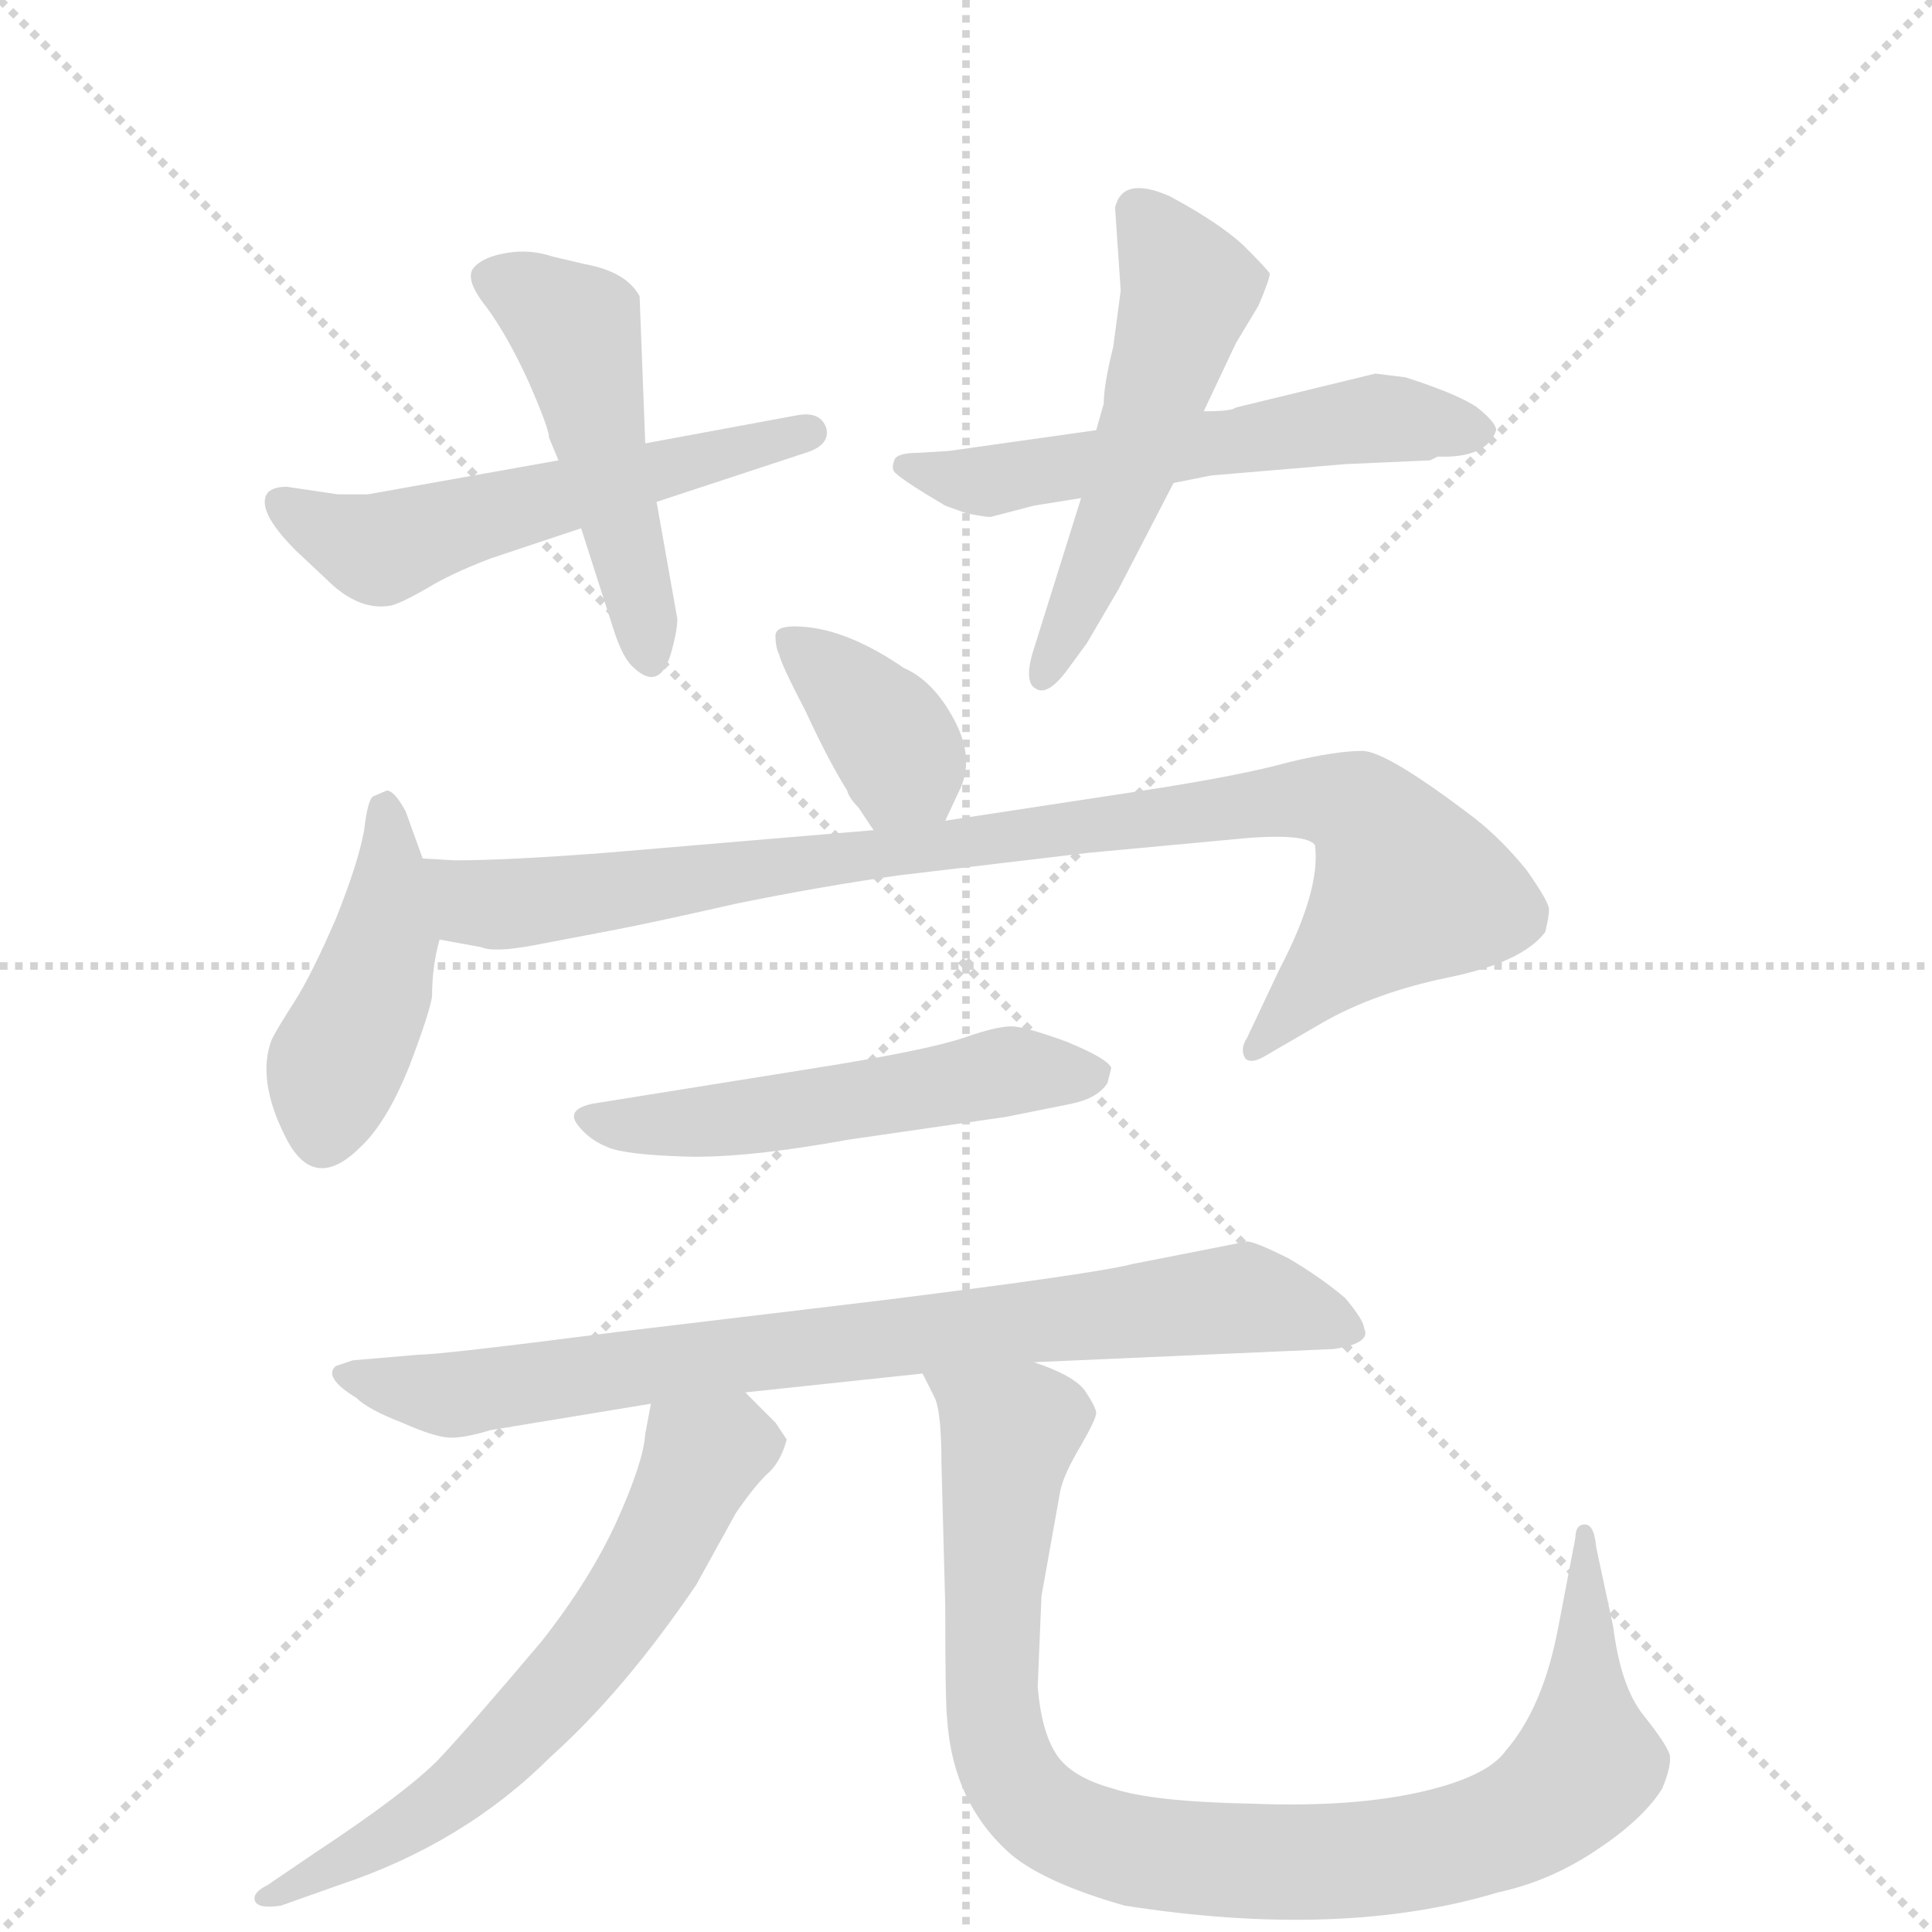 <svg version="1.1" viewBox="0 0 1024 1024" xmlns="http://www.w3.org/2000/svg">
  <g stroke="lightgray" stroke-dasharray="1,1" stroke-width="1" transform="scale(4, 4)">
    <line x1="0" y1="0" x2="256" y2="256"></line>
    <line x1="256" y1="0" x2="0" y2="256"></line>
    <line x1="128" y1="0" x2="128" y2="256"></line>
    <line x1="0" y1="128" x2="256" y2="128"></line>
  </g>
  <g transform="scale(1, -1) translate(0, -860)">
    <style type="text/css">
      
        @keyframes keyframes0 {
          from {
            stroke: blue;
            stroke-dashoffset: 550;
            stroke-width: 128;
          }
          64% {
            animation-timing-function: step-end;
            stroke: blue;
            stroke-dashoffset: 0;
            stroke-width: 128;
          }
          to {
            stroke: black;
            stroke-width: 1024;
          }
        }
        #make-me-a-hanzi-animation-0 {
          animation: keyframes0 0.698s both;
          animation-delay: 0s;
          animation-timing-function: linear;
        }
      
        @keyframes keyframes1 {
          from {
            stroke: blue;
            stroke-dashoffset: 486;
            stroke-width: 128;
          }
          61% {
            animation-timing-function: step-end;
            stroke: blue;
            stroke-dashoffset: 0;
            stroke-width: 128;
          }
          to {
            stroke: black;
            stroke-width: 1024;
          }
        }
        #make-me-a-hanzi-animation-1 {
          animation: keyframes1 0.646s both;
          animation-delay: 0.698s;
          animation-timing-function: linear;
        }
      
        @keyframes keyframes2 {
          from {
            stroke: blue;
            stroke-dashoffset: 560;
            stroke-width: 128;
          }
          65% {
            animation-timing-function: step-end;
            stroke: blue;
            stroke-dashoffset: 0;
            stroke-width: 128;
          }
          to {
            stroke: black;
            stroke-width: 1024;
          }
        }
        #make-me-a-hanzi-animation-2 {
          animation: keyframes2 0.706s both;
          animation-delay: 1.343s;
          animation-timing-function: linear;
        }
      
        @keyframes keyframes3 {
          from {
            stroke: blue;
            stroke-dashoffset: 520;
            stroke-width: 128;
          }
          63% {
            animation-timing-function: step-end;
            stroke: blue;
            stroke-dashoffset: 0;
            stroke-width: 128;
          }
          to {
            stroke: black;
            stroke-width: 1024;
          }
        }
        #make-me-a-hanzi-animation-3 {
          animation: keyframes3 0.673s both;
          animation-delay: 2.049s;
          animation-timing-function: linear;
        }
      
        @keyframes keyframes4 {
          from {
            stroke: blue;
            stroke-dashoffset: 371;
            stroke-width: 128;
          }
          55% {
            animation-timing-function: step-end;
            stroke: blue;
            stroke-dashoffset: 0;
            stroke-width: 128;
          }
          to {
            stroke: black;
            stroke-width: 1024;
          }
        }
        #make-me-a-hanzi-animation-4 {
          animation: keyframes4 0.552s both;
          animation-delay: 2.722s;
          animation-timing-function: linear;
        }
      
        @keyframes keyframes5 {
          from {
            stroke: blue;
            stroke-dashoffset: 431;
            stroke-width: 128;
          }
          58% {
            animation-timing-function: step-end;
            stroke: blue;
            stroke-dashoffset: 0;
            stroke-width: 128;
          }
          to {
            stroke: black;
            stroke-width: 1024;
          }
        }
        #make-me-a-hanzi-animation-5 {
          animation: keyframes5 0.601s both;
          animation-delay: 3.274s;
          animation-timing-function: linear;
        }
      
        @keyframes keyframes6 {
          from {
            stroke: blue;
            stroke-dashoffset: 925;
            stroke-width: 128;
          }
          75% {
            animation-timing-function: step-end;
            stroke: blue;
            stroke-dashoffset: 0;
            stroke-width: 128;
          }
          to {
            stroke: black;
            stroke-width: 1024;
          }
        }
        #make-me-a-hanzi-animation-6 {
          animation: keyframes6 1.003s both;
          animation-delay: 3.875s;
          animation-timing-function: linear;
        }
      
        @keyframes keyframes7 {
          from {
            stroke: blue;
            stroke-dashoffset: 524;
            stroke-width: 128;
          }
          63% {
            animation-timing-function: step-end;
            stroke: blue;
            stroke-dashoffset: 0;
            stroke-width: 128;
          }
          to {
            stroke: black;
            stroke-width: 1024;
          }
        }
        #make-me-a-hanzi-animation-7 {
          animation: keyframes7 0.676s both;
          animation-delay: 4.877s;
          animation-timing-function: linear;
        }
      
        @keyframes keyframes8 {
          from {
            stroke: blue;
            stroke-dashoffset: 792;
            stroke-width: 128;
          }
          72% {
            animation-timing-function: step-end;
            stroke: blue;
            stroke-dashoffset: 0;
            stroke-width: 128;
          }
          to {
            stroke: black;
            stroke-width: 1024;
          }
        }
        #make-me-a-hanzi-animation-8 {
          animation: keyframes8 0.895s both;
          animation-delay: 5.554s;
          animation-timing-function: linear;
        }
      
        @keyframes keyframes9 {
          from {
            stroke: blue;
            stroke-dashoffset: 627;
            stroke-width: 128;
          }
          67% {
            animation-timing-function: step-end;
            stroke: blue;
            stroke-dashoffset: 0;
            stroke-width: 128;
          }
          to {
            stroke: black;
            stroke-width: 1024;
          }
        }
        #make-me-a-hanzi-animation-9 {
          animation: keyframes9 0.76s both;
          animation-delay: 6.448s;
          animation-timing-function: linear;
        }
      
        @keyframes keyframes10 {
          from {
            stroke: blue;
            stroke-dashoffset: 939;
            stroke-width: 128;
          }
          75% {
            animation-timing-function: step-end;
            stroke: blue;
            stroke-dashoffset: 0;
            stroke-width: 128;
          }
          to {
            stroke: black;
            stroke-width: 1024;
          }
        }
        #make-me-a-hanzi-animation-10 {
          animation: keyframes10 1.014s both;
          animation-delay: 7.209s;
          animation-timing-function: linear;
        }
      
    </style>
    
      <path d="M 179 598 L 152 602 Q 145 602 142 599 Q 135 590 157 568 L 173 553 Q 190 536 207 539 Q 212 540 226 548 Q 239 556 260 564 L 308 580 L 348 594 L 427 620 Q 440 624 438 633 Q 435 642 423 640 L 342 625 L 296 616 L 195 598 L 179 598 Z" fill="lightgray"></path>
    
      <path d="M 308 580 L 325 527 Q 330 511 336 506 Q 350 493 356 515 Q 359 526 359 532 L 348 594 L 342 625 L 339 703 Q 332 716 310 720 L 293 724 Q 281 728 269 726 Q 256 724 251 718 Q 246 712 258 697 Q 269 682 280 658 Q 291 633 291 628 L 296 616 L 308 580 Z" fill="lightgray"></path>
    
      <path d="M 581 632 L 503 621 L 487 620 Q 475 620 474 616 Q 472 611 475 609 Q 478 606 491 598 L 501 592 L 512 588 Q 522 586 525 586 L 548 592 L 573 596 L 622 604 L 642 608 L 713 614 L 758 616 L 762 618 Q 788 617 793 632 Q 793 636 783 644 Q 773 651 745 660 L 729 662 L 655 644 Q 653 642 638 642 L 581 632 Z" fill="lightgray"></path>
    
      <path d="M 585 646 L 581 632 L 573 596 L 547 513 Q 543 498 549 495 Q 555 491 565 504 L 576 519 L 593 548 L 622 604 L 638 642 L 655 678 L 667 698 Q 673 712 673 715 Q 672 717 659 730 Q 646 742 620 756 Q 595 767 591 750 L 594 706 L 590 676 Q 585 656 585 646 Z" fill="lightgray"></path>
    
      <path d="M 501 425 L 508 440 Q 517 457 506 478 Q 495 499 479 506 Q 447 528 421 528 Q 411 528 411 523 Q 411 517 413 513 Q 414 508 427 483 Q 439 457 449 441 Q 450 437 455 432 L 463 420 C 480 395 488 398 501 425 Z" fill="lightgray"></path>
    
      <path d="M 224 405 L 215 430 Q 209 441 205 441 L 198 438 Q 195 437 193 420 Q 190 403 178 373 Q 165 343 156 329 Q 147 315 144 309 Q 136 288 151 258 Q 166 227 191 252 Q 205 265 217 295 Q 228 324 229 332 Q 229 348 233 362 L 224 405 Z" fill="lightgray"></path>
    
      <path d="M 241 404 L 224 405 C 194 406 203 367 233 362 L 255 358 Q 262 355 283 359 L 325 367 Q 346 371 390 381 Q 434 390 476 396 L 577 408 L 663 416 Q 693 418 697 412 Q 700 388 678 346 L 661 310 Q 657 304 660 299 Q 663 296 670 300 L 701 318 Q 729 334 768 342 Q 807 350 819 366 Q 821 374 821 378 Q 821 382 809 399 Q 796 415 782 426 Q 735 462 722 462 Q 708 462 683 456 Q 658 449 606 441 L 501 425 L 463 420 L 321 408 Q 269 404 241 404 Z" fill="lightgray"></path>
    
      <path d="M 445 296 L 314 275 Q 300 272 306 264 Q 312 256 322 252 Q 331 248 363 247 Q 395 246 450 256 L 533 268 L 568 275 Q 582 278 587 286 L 589 294 Q 587 299 565 308 Q 543 316 536 316 Q 528 316 511 310 Q 493 304 445 296 Z" fill="lightgray"></path>
    
      <path d="M 661 202 L 600 190 Q 581 185 469 171 L 327 154 Q 234 142 222 142 L 187 139 L 178 136 Q 171 130 189 119 Q 195 113 213 106 Q 231 98 239 98 Q 247 98 260 102 L 345 116 L 395 122 L 489 132 L 548 138 L 707 145 Q 727 148 723 156 Q 723 160 713 172 Q 700 183 683 193 Q 665 202 661 202 Z" fill="lightgray"></path>
    
      <path d="M 345 116 L 342 100 Q 341 85 327 54 Q 313 23 287 -10 Q 249 -55 232 -73 Q 214 -91 167 -122 L 142 -139 Q 134 -143 135 -147 Q 136 -152 149 -150 L 180 -139 Q 246 -117 292 -71 Q 331 -36 369 20 L 390 58 Q 401 74 408 80 Q 414 86 417 97 L 411 106 L 395 122 C 374 143 351 145 345 116 Z" fill="lightgray"></path>
    
      <path d="M 489 132 L 495 120 Q 499 113 499 84 L 501 9 Q 501 -43 502 -51 Q 505 -96 536 -123 Q 554 -138 596 -150 Q 711 -168 794 -143 Q 822 -137 847 -120 Q 871 -104 881 -88 Q 886 -76 885 -70 Q 883 -64 871 -49 Q 859 -34 855 -2 L 846 40 Q 845 52 840 52 Q 835 52 835 45 L 826 -2 Q 818 -45 798 -68 Q 788 -82 752 -90 Q 716 -98 664 -96 Q 611 -95 590 -88 Q 568 -82 560 -70 Q 552 -58 550 -34 L 552 14 L 562 70 Q 564 79 573 94 Q 581 108 581 111 Q 581 114 575 123 Q 569 131 548 138 C 521 150 477 160 489 132 Z" fill="lightgray"></path>
    
    
      <clipPath id="make-me-a-hanzi-clip-0">
        <path d="M 179 598 L 152 602 Q 145 602 142 599 Q 135 590 157 568 L 173 553 Q 190 536 207 539 Q 212 540 226 548 Q 239 556 260 564 L 308 580 L 348 594 L 427 620 Q 440 624 438 633 Q 435 642 423 640 L 342 625 L 296 616 L 195 598 L 179 598 Z"></path>
      </clipPath>
      <path clip-path="url(#make-me-a-hanzi-clip-0)" d="M 149 594 L 201 569 L 429 631" fill="none" id="make-me-a-hanzi-animation-0" stroke-dasharray="422 844" stroke-linecap="round"></path>
    
      <clipPath id="make-me-a-hanzi-clip-1">
        <path d="M 308 580 L 325 527 Q 330 511 336 506 Q 350 493 356 515 Q 359 526 359 532 L 348 594 L 342 625 L 339 703 Q 332 716 310 720 L 293 724 Q 281 728 269 726 Q 256 724 251 718 Q 246 712 258 697 Q 269 682 280 658 Q 291 633 291 628 L 296 616 L 308 580 Z"></path>
      </clipPath>
      <path clip-path="url(#make-me-a-hanzi-clip-1)" d="M 260 713 L 305 686 L 345 513" fill="none" id="make-me-a-hanzi-animation-1" stroke-dasharray="358 716" stroke-linecap="round"></path>
    
      <clipPath id="make-me-a-hanzi-clip-2">
        <path d="M 581 632 L 503 621 L 487 620 Q 475 620 474 616 Q 472 611 475 609 Q 478 606 491 598 L 501 592 L 512 588 Q 522 586 525 586 L 548 592 L 573 596 L 622 604 L 642 608 L 713 614 L 758 616 L 762 618 Q 788 617 793 632 Q 793 636 783 644 Q 773 651 745 660 L 729 662 L 655 644 Q 653 642 638 642 L 581 632 Z"></path>
      </clipPath>
      <path clip-path="url(#make-me-a-hanzi-clip-2)" d="M 482 614 L 521 604 L 727 638 L 782 633" fill="none" id="make-me-a-hanzi-animation-2" stroke-dasharray="432 864" stroke-linecap="round"></path>
    
      <clipPath id="make-me-a-hanzi-clip-3">
        <path d="M 585 646 L 581 632 L 573 596 L 547 513 Q 543 498 549 495 Q 555 491 565 504 L 576 519 L 593 548 L 622 604 L 638 642 L 655 678 L 667 698 Q 673 712 673 715 Q 672 717 659 730 Q 646 742 620 756 Q 595 767 591 750 L 594 706 L 590 676 Q 585 656 585 646 Z"></path>
      </clipPath>
      <path clip-path="url(#make-me-a-hanzi-clip-3)" d="M 607 744 L 630 707 L 594 592 L 552 501" fill="none" id="make-me-a-hanzi-animation-3" stroke-dasharray="392 784" stroke-linecap="round"></path>
    
      <clipPath id="make-me-a-hanzi-clip-4">
        <path d="M 501 425 L 508 440 Q 517 457 506 478 Q 495 499 479 506 Q 447 528 421 528 Q 411 528 411 523 Q 411 517 413 513 Q 414 508 427 483 Q 439 457 449 441 Q 450 437 455 432 L 463 420 C 480 395 488 398 501 425 Z"></path>
      </clipPath>
      <path clip-path="url(#make-me-a-hanzi-clip-4)" d="M 419 519 L 470 472 L 493 433" fill="none" id="make-me-a-hanzi-animation-4" stroke-dasharray="243 486" stroke-linecap="round"></path>
    
      <clipPath id="make-me-a-hanzi-clip-5">
        <path d="M 224 405 L 215 430 Q 209 441 205 441 L 198 438 Q 195 437 193 420 Q 190 403 178 373 Q 165 343 156 329 Q 147 315 144 309 Q 136 288 151 258 Q 166 227 191 252 Q 205 265 217 295 Q 228 324 229 332 Q 229 348 233 362 L 224 405 Z"></path>
      </clipPath>
      <path clip-path="url(#make-me-a-hanzi-clip-5)" d="M 205 431 L 205 364 L 177 292 L 172 262" fill="none" id="make-me-a-hanzi-animation-5" stroke-dasharray="303 606" stroke-linecap="round"></path>
    
      <clipPath id="make-me-a-hanzi-clip-6">
        <path d="M 241 404 L 224 405 C 194 406 203 367 233 362 L 255 358 Q 262 355 283 359 L 325 367 Q 346 371 390 381 Q 434 390 476 396 L 577 408 L 663 416 Q 693 418 697 412 Q 700 388 678 346 L 661 310 Q 657 304 660 299 Q 663 296 670 300 L 701 318 Q 729 334 768 342 Q 807 350 819 366 Q 821 374 821 378 Q 821 382 809 399 Q 796 415 782 426 Q 735 462 722 462 Q 708 462 683 456 Q 658 449 606 441 L 501 425 L 463 420 L 321 408 Q 269 404 241 404 Z"></path>
      </clipPath>
      <path clip-path="url(#make-me-a-hanzi-clip-6)" d="M 228 398 L 252 381 L 286 382 L 618 429 L 695 437 L 721 431 L 746 388 L 665 304" fill="none" id="make-me-a-hanzi-animation-6" stroke-dasharray="797 1594" stroke-linecap="round"></path>
    
      <clipPath id="make-me-a-hanzi-clip-7">
        <path d="M 445 296 L 314 275 Q 300 272 306 264 Q 312 256 322 252 Q 331 248 363 247 Q 395 246 450 256 L 533 268 L 568 275 Q 582 278 587 286 L 589 294 Q 587 299 565 308 Q 543 316 536 316 Q 528 316 511 310 Q 493 304 445 296 Z"></path>
      </clipPath>
      <path clip-path="url(#make-me-a-hanzi-clip-7)" d="M 315 266 L 392 267 L 534 292 L 581 292" fill="none" id="make-me-a-hanzi-animation-7" stroke-dasharray="396 792" stroke-linecap="round"></path>
    
      <clipPath id="make-me-a-hanzi-clip-8">
        <path d="M 661 202 L 600 190 Q 581 185 469 171 L 327 154 Q 234 142 222 142 L 187 139 L 178 136 Q 171 130 189 119 Q 195 113 213 106 Q 231 98 239 98 Q 247 98 260 102 L 345 116 L 395 122 L 489 132 L 548 138 L 707 145 Q 727 148 723 156 Q 723 160 713 172 Q 700 183 683 193 Q 665 202 661 202 Z"></path>
      </clipPath>
      <path clip-path="url(#make-me-a-hanzi-clip-8)" d="M 184 132 L 238 121 L 658 172 L 713 155" fill="none" id="make-me-a-hanzi-animation-8" stroke-dasharray="664 1328" stroke-linecap="round"></path>
    
      <clipPath id="make-me-a-hanzi-clip-9">
        <path d="M 345 116 L 342 100 Q 341 85 327 54 Q 313 23 287 -10 Q 249 -55 232 -73 Q 214 -91 167 -122 L 142 -139 Q 134 -143 135 -147 Q 136 -152 149 -150 L 180 -139 Q 246 -117 292 -71 Q 331 -36 369 20 L 390 58 Q 401 74 408 80 Q 414 86 417 97 L 411 106 L 395 122 C 374 143 351 145 345 116 Z"></path>
      </clipPath>
      <path clip-path="url(#make-me-a-hanzi-clip-9)" d="M 405 96 L 372 87 L 344 28 L 318 -10 L 253 -80 L 209 -112 L 142 -146" fill="none" id="make-me-a-hanzi-animation-9" stroke-dasharray="499 998" stroke-linecap="round"></path>
    
      <clipPath id="make-me-a-hanzi-clip-10">
        <path d="M 489 132 L 495 120 Q 499 113 499 84 L 501 9 Q 501 -43 502 -51 Q 505 -96 536 -123 Q 554 -138 596 -150 Q 711 -168 794 -143 Q 822 -137 847 -120 Q 871 -104 881 -88 Q 886 -76 885 -70 Q 883 -64 871 -49 Q 859 -34 855 -2 L 846 40 Q 845 52 840 52 Q 835 52 835 45 L 826 -2 Q 818 -45 798 -68 Q 788 -82 752 -90 Q 716 -98 664 -96 Q 611 -95 590 -88 Q 568 -82 560 -70 Q 552 -58 550 -34 L 552 14 L 562 70 Q 564 79 573 94 Q 581 108 581 111 Q 581 114 575 123 Q 569 131 548 138 C 521 150 477 160 489 132 Z"></path>
      </clipPath>
      <path clip-path="url(#make-me-a-hanzi-clip-10)" d="M 497 128 L 535 100 L 525 -38 L 535 -80 L 563 -108 L 609 -123 L 729 -125 L 793 -111 L 813 -101 L 841 -75 L 842 45" fill="none" id="make-me-a-hanzi-animation-10" stroke-dasharray="811 1622" stroke-linecap="round"></path>
    
  </g>
</svg>